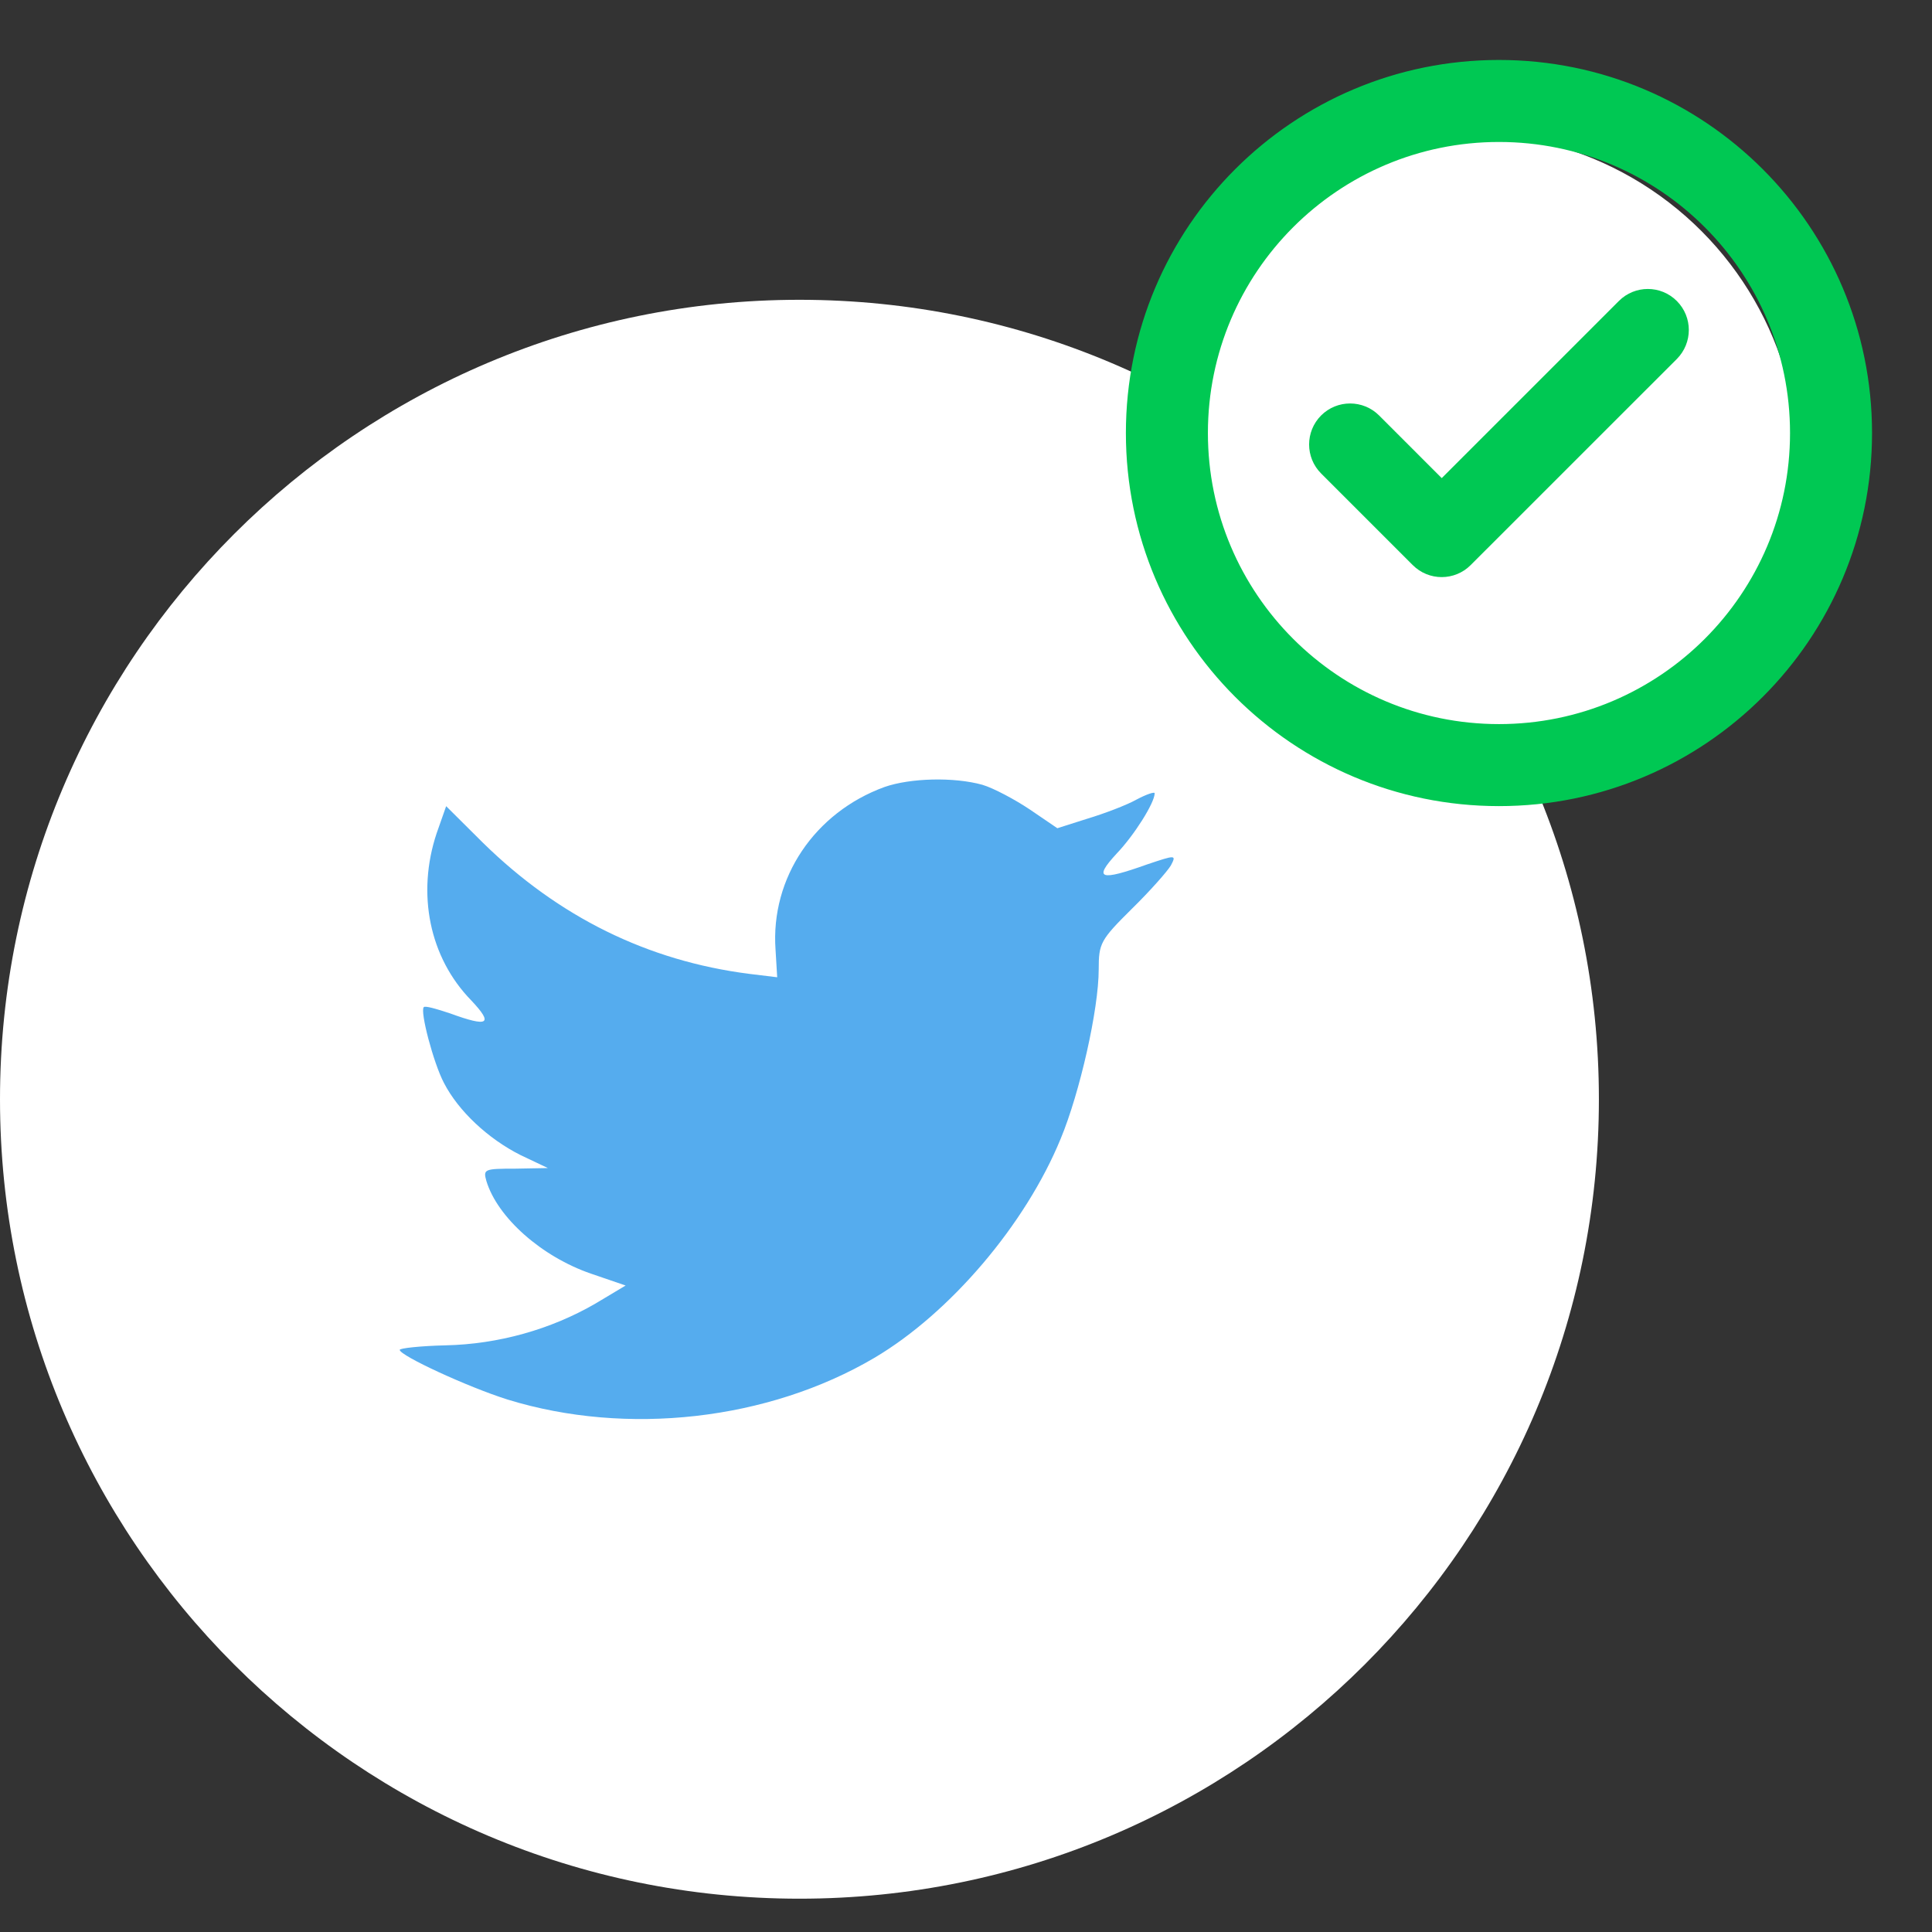 <svg width="29" height="29" viewBox="0 0 29 29" fill="none" xmlns="http://www.w3.org/2000/svg">
<rect x="0" y="0" width="29" height="29" fill="#333333" stroke="none"/>
<path d="M0 16.5C0 9.873 5.373 4.5 12 4.5C18.627 4.5 24 9.873 24 16.5C24 23.127 18.627 28.5 12 28.5C5.373 28.5 0 23.127 0 16.5Z" fill="white"/>
<path d="M11.641 14.254L11.666 14.669L11.246 14.618C9.718 14.423 8.384 13.762 7.251 12.652L6.697 12.101L6.554 12.508C6.252 13.415 6.445 14.373 7.074 15.017C7.41 15.373 7.335 15.423 6.755 15.211C6.554 15.144 6.378 15.093 6.361 15.118C6.302 15.178 6.504 15.949 6.663 16.254C6.881 16.677 7.326 17.093 7.813 17.338L8.224 17.533L7.738 17.542C7.267 17.542 7.251 17.55 7.301 17.728C7.469 18.279 8.132 18.864 8.871 19.118L9.391 19.296L8.938 19.567C8.266 19.957 7.477 20.177 6.688 20.194C6.311 20.203 6 20.237 6 20.262C6 20.347 7.024 20.821 7.62 21.008C9.408 21.559 11.531 21.321 13.126 20.381C14.259 19.711 15.393 18.381 15.921 17.093C16.207 16.406 16.492 15.152 16.492 14.55C16.492 14.161 16.517 14.11 16.987 13.644C17.264 13.373 17.525 13.076 17.575 12.991C17.659 12.83 17.651 12.83 17.222 12.974C16.509 13.229 16.408 13.195 16.761 12.813C17.021 12.542 17.332 12.051 17.332 11.907C17.332 11.881 17.206 11.924 17.063 12C16.912 12.085 16.576 12.212 16.324 12.288L15.871 12.432L15.46 12.152C15.233 12 14.914 11.83 14.746 11.78C14.318 11.661 13.664 11.678 13.277 11.813C12.228 12.195 11.565 13.178 11.641 14.254Z" fill="#55ACEE"/>
<circle cx="22" cy="7" r="5" fill="white"/>
<path d="M25.099 5.318C25.3 5.116 25.3 4.79 25.099 4.589C24.898 4.387 24.571 4.387 24.37 4.589L21.641 7.318L20.63 6.307C20.429 6.106 20.102 6.106 19.901 6.307C19.7 6.509 19.7 6.835 19.901 7.036L21.276 8.411C21.477 8.613 21.804 8.613 22.005 8.411L25.099 5.318Z" fill="#00C853"/>
<path fill-rule="evenodd" clip-rule="evenodd" d="M17 6.5C17 3.462 19.462 1 22.5 1C25.538 1 28 3.462 28 6.5C28 9.538 25.538 12 22.5 12C19.462 12 17 9.538 17 6.5ZM18.031 6.5C18.031 4.032 20.032 2.031 22.5 2.031C24.968 2.031 26.969 4.032 26.969 6.5C26.969 8.968 24.968 10.969 22.5 10.969C20.032 10.969 18.031 8.968 18.031 6.5Z" fill="#00C853"/>
<path d="M25.099 5.318C25.3 5.116 25.3 4.79 25.099 4.589C24.898 4.387 24.571 4.387 24.37 4.589L21.641 7.318L20.63 6.307C20.429 6.106 20.102 6.106 19.901 6.307C19.7 6.509 19.7 6.835 19.901 7.036L21.276 8.411C21.477 8.613 21.804 8.613 22.005 8.411L25.099 5.318Z" stroke="#00C853" stroke-width="0.2" stroke-linecap="round" stroke-linejoin="round"/>
<path fill-rule="evenodd" clip-rule="evenodd" d="M17 6.5C17 3.462 19.462 1 22.5 1C25.538 1 28 3.462 28 6.5C28 9.538 25.538 12 22.5 12C19.462 12 17 9.538 17 6.5ZM18.031 6.5C18.031 4.032 20.032 2.031 22.5 2.031C24.968 2.031 26.969 4.032 26.969 6.5C26.969 8.968 24.968 10.969 22.5 10.969C20.032 10.969 18.031 8.968 18.031 6.5Z" stroke="#00C853" stroke-width="0.2" stroke-linecap="round" stroke-linejoin="round"/>
</svg>
